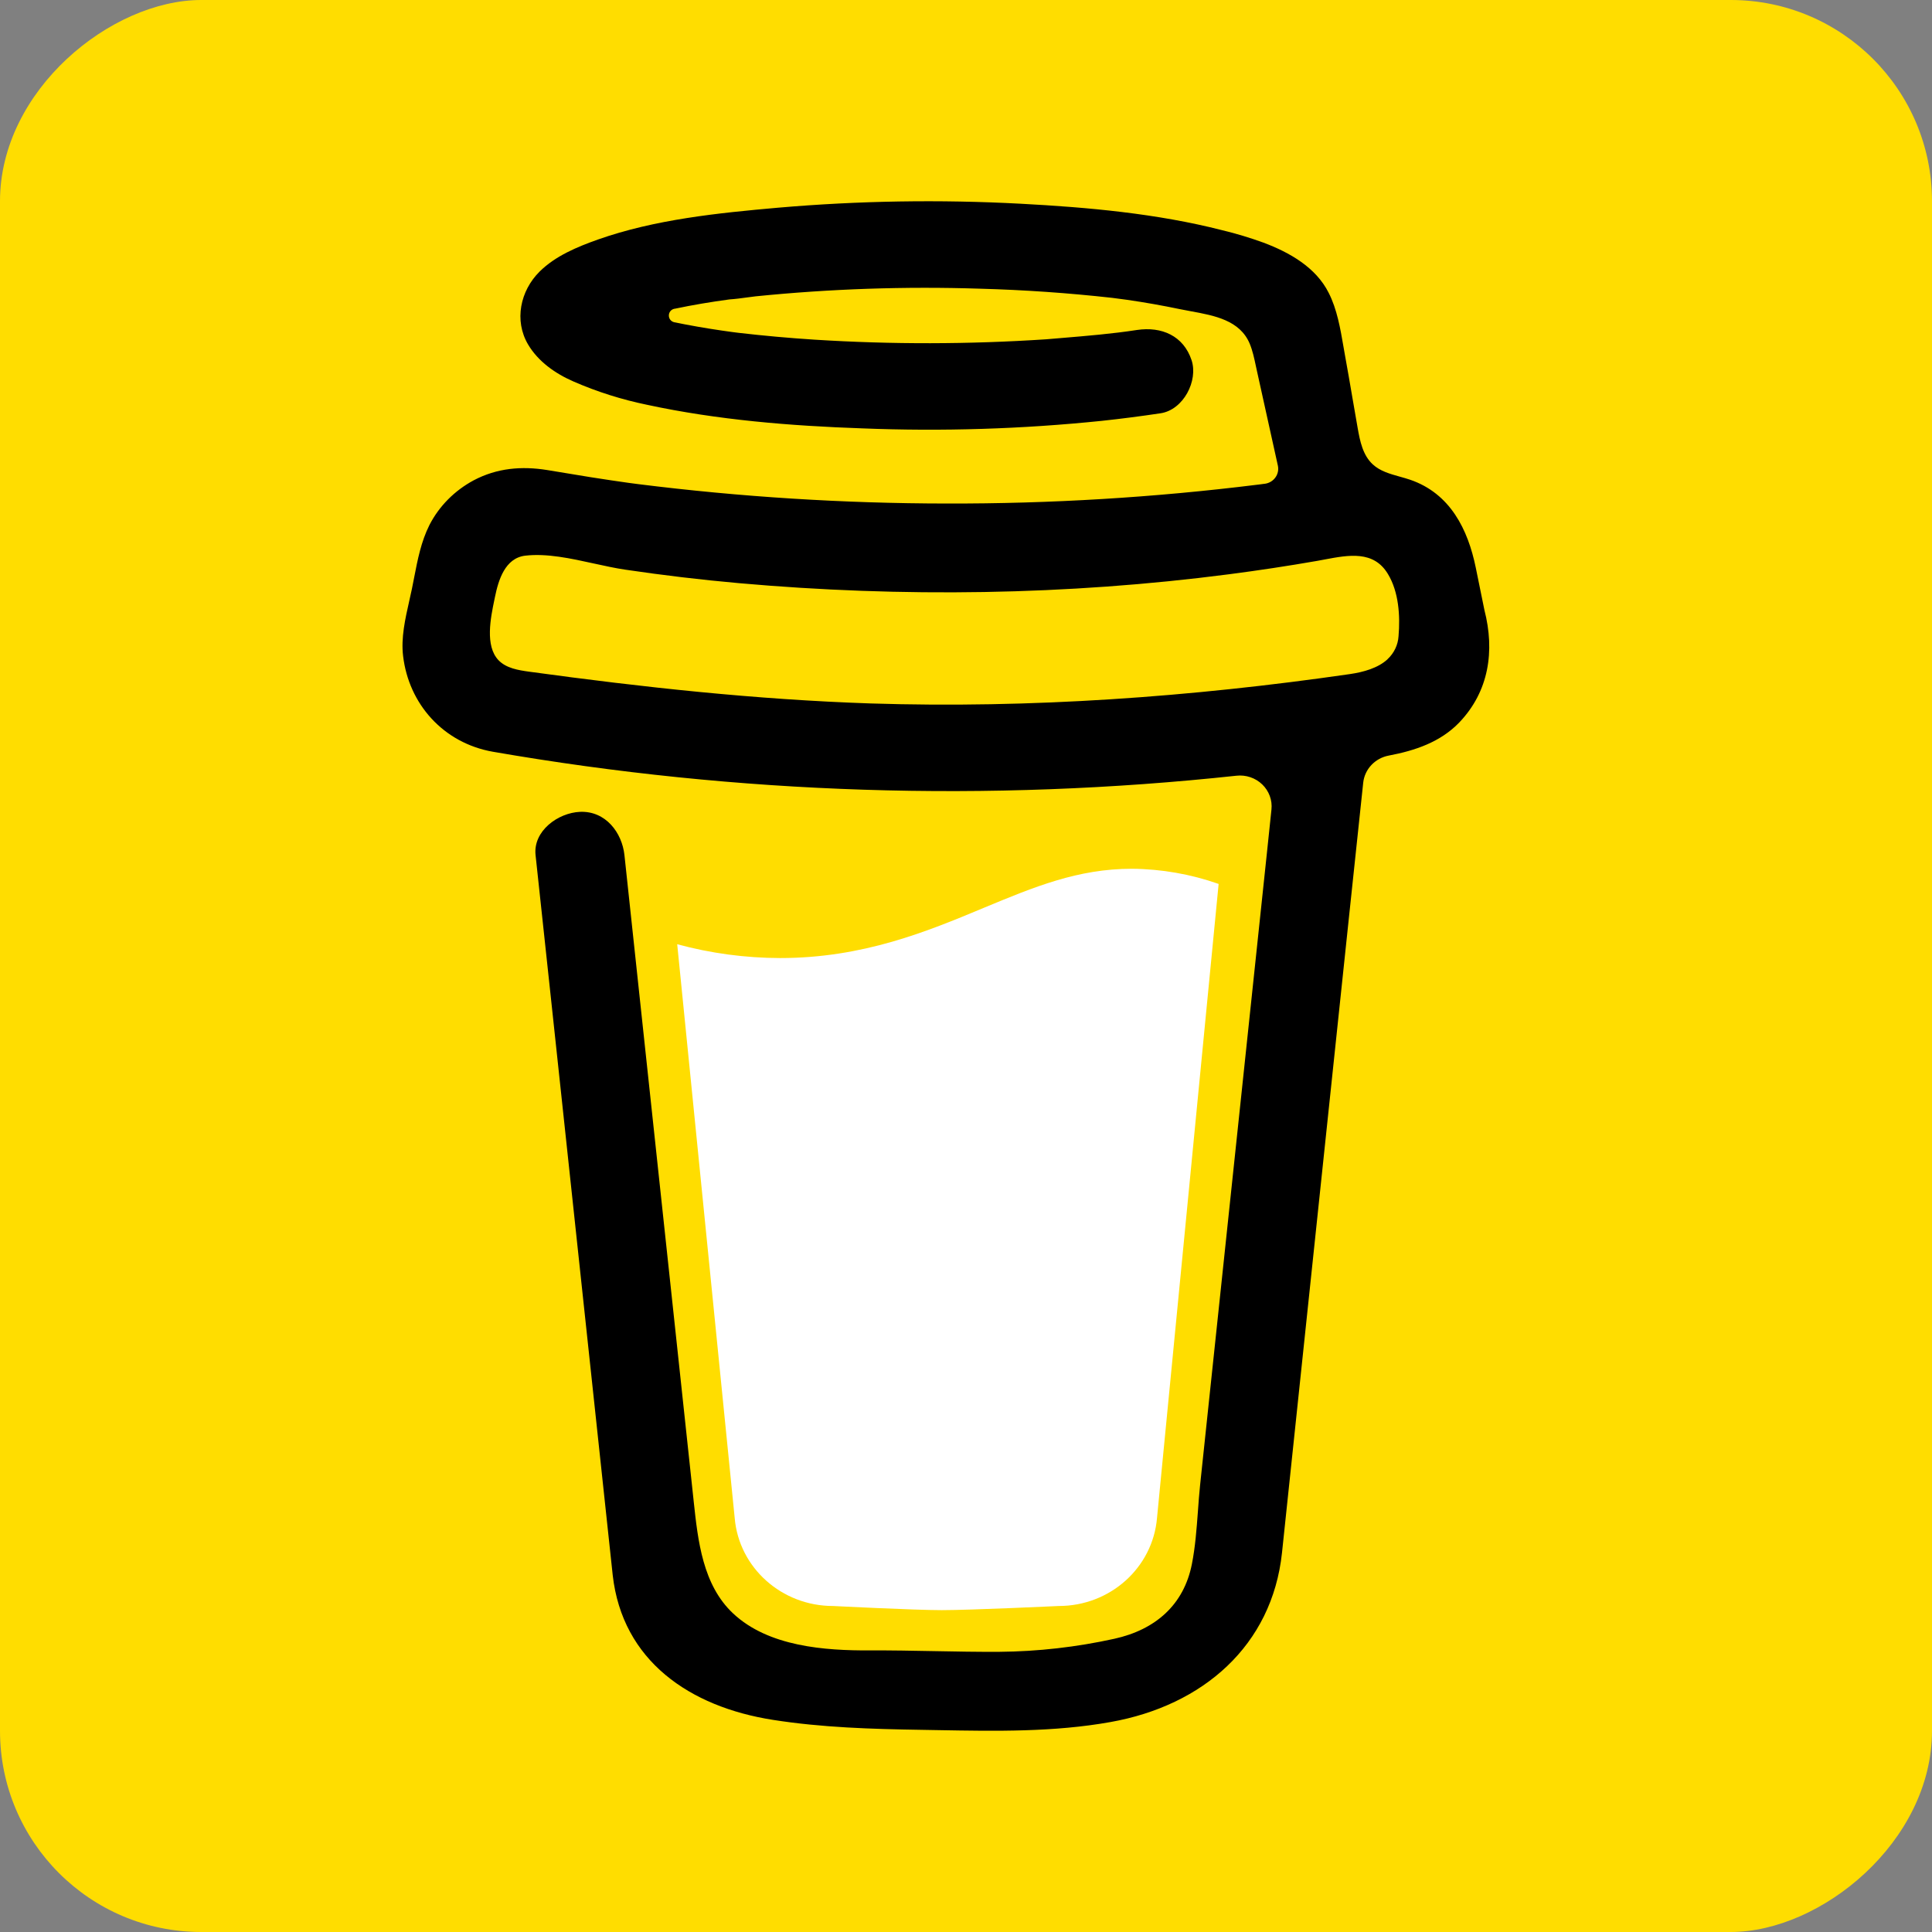 <svg width="96" height="96" viewBox="0 0 96 96" fill="none" xmlns="http://www.w3.org/2000/svg">
<rect x="0" y="0" width="96" height="96" fill="#808080" stroke="none"/>
<rect y="96" width="96" height="96" rx="10" transform="rotate(-90 0 96)" fill="#FFDD00"/>
<path fill-rule="evenodd" clip-rule="evenodd" d="M73.33 28.205L73.76 30.314C74.284 32.347 73.987 34.358 72.506 35.904C71.571 36.873 70.317 37.297 69.008 37.544C68.675 37.606 68.372 37.771 68.143 38.014C67.914 38.257 67.772 38.565 67.737 38.893L67.037 45.502C66.588 49.765 66.139 54.028 65.689 58.291C65.025 64.578 64.362 70.865 63.702 77.153C63.21 81.774 59.768 84.751 55.182 85.567C52.365 86.072 49.478 86.02 46.609 85.969C46.327 85.963 46.045 85.958 45.763 85.954C43.307 85.916 40.828 85.84 38.412 85.46C34.269 84.814 30.924 82.521 30.445 78.265L27.355 49.41L26.612 42.49C26.482 41.29 27.726 40.388 28.82 40.34C30.097 40.286 30.908 41.376 31.028 42.487L32.077 52.285L34.458 74.493C34.463 74.538 34.468 74.583 34.472 74.627C34.68 76.556 34.916 78.754 36.428 80.171C38.184 81.818 40.975 82.021 43.252 82.008C44.303 82.003 45.354 82.023 46.404 82.043C47.487 82.064 48.57 82.084 49.655 82.078C51.58 82.062 53.495 81.843 55.374 81.429C57.423 80.976 58.826 79.737 59.224 77.72C59.394 76.859 59.459 75.974 59.524 75.093C59.555 74.661 59.587 74.23 59.631 73.803L62.947 42.43L63.178 40.223C63.202 39.995 63.174 39.766 63.094 39.55C63.015 39.334 62.887 39.139 62.72 38.978C62.553 38.817 62.351 38.694 62.128 38.619C61.906 38.544 61.669 38.519 61.435 38.545C49.126 39.871 36.684 39.47 24.492 37.354C22.026 36.92 20.313 34.982 20.03 32.598C19.92 31.694 20.134 30.752 20.338 29.849C20.383 29.648 20.428 29.45 20.469 29.254C20.507 29.068 20.543 28.883 20.579 28.697C20.752 27.805 20.924 26.915 21.339 26.087C21.821 25.146 22.593 24.374 23.537 23.867C24.694 23.256 25.915 23.151 27.195 23.357C27.579 23.418 27.963 23.482 28.348 23.547C29.018 23.658 29.689 23.77 30.364 23.867C30.486 23.884 30.616 23.903 30.752 23.923C31.065 23.969 31.404 24.019 31.722 24.057C36.797 24.693 41.909 25.015 47.026 25.02C52.191 25.033 57.351 24.721 62.474 24.085C62.516 24.08 62.558 24.075 62.6 24.07C62.68 24.06 62.76 24.05 62.839 24.038H62.849C62.954 24.024 63.054 23.989 63.145 23.935C63.235 23.881 63.313 23.81 63.374 23.725C63.435 23.641 63.477 23.545 63.498 23.444C63.519 23.343 63.519 23.239 63.497 23.139L62.458 18.439C62.439 18.354 62.42 18.267 62.402 18.181C62.323 17.808 62.242 17.426 62.096 17.074C61.608 15.912 60.338 15.679 59.181 15.467C58.987 15.432 58.795 15.397 58.611 15.358C57.748 15.178 56.882 15.025 56.012 14.899L55.27 14.801C53.088 14.557 50.896 14.405 48.7 14.345C44.977 14.224 41.248 14.351 37.542 14.725C37.401 14.741 37.259 14.761 37.118 14.78C36.831 14.819 36.544 14.858 36.259 14.877H36.252C35.337 15 34.425 15.152 33.523 15.342H33.507C33.145 15.428 33.145 15.928 33.507 16.014C34.288 16.172 35.074 16.311 35.865 16.425C35.941 16.436 36.022 16.447 36.106 16.459C36.301 16.487 36.509 16.517 36.705 16.539C37.958 16.684 39.215 16.797 40.474 16.878C44.31 17.119 48.157 17.112 51.99 16.859C52.256 16.836 52.53 16.813 52.81 16.79C53.983 16.692 55.267 16.586 56.491 16.397C57.719 16.213 58.804 16.682 59.208 17.895C59.546 18.911 58.81 20.365 57.664 20.536C56.693 20.681 55.719 20.808 54.745 20.912C50.795 21.318 46.825 21.444 42.858 21.286C39.281 21.163 35.653 20.868 32.152 20.114C30.895 19.855 29.667 19.468 28.494 18.955C27.592 18.563 26.742 17.964 26.241 17.119C25.537 15.928 25.85 14.446 26.817 13.49C27.605 12.714 28.674 12.27 29.709 11.903C32.543 10.902 35.686 10.583 38.666 10.32C42.673 9.974 46.7 9.909 50.717 10.123C54.062 10.301 57.481 10.608 60.738 11.441C61.429 11.607 62.11 11.813 62.777 12.055C64.077 12.543 65.386 13.284 66.021 14.55C66.435 15.359 66.602 16.326 66.758 17.236C66.784 17.384 66.809 17.531 66.835 17.676C66.964 18.379 67.084 19.084 67.205 19.788C67.289 20.28 67.374 20.772 67.461 21.264C67.575 21.916 67.718 22.622 68.213 23.075C68.574 23.41 69.066 23.548 69.557 23.685C69.73 23.733 69.903 23.782 70.069 23.838C72.066 24.523 72.942 26.312 73.33 28.205ZM67.063 33.497C67.763 33.396 68.474 33.193 68.946 32.759H68.942C69.27 32.457 69.467 32.045 69.493 31.607C69.578 30.603 69.506 29.412 68.965 28.522C68.259 27.343 67.017 27.576 65.825 27.8C65.699 27.824 65.573 27.848 65.448 27.87C63.995 28.123 62.533 28.345 61.067 28.535C53.023 29.58 44.809 29.694 36.731 28.978C34.839 28.81 32.953 28.585 31.074 28.307C30.575 28.234 30.049 28.118 29.513 28.001C28.369 27.749 27.177 27.487 26.104 27.61C25.091 27.727 24.765 28.832 24.596 29.656C24.587 29.698 24.578 29.741 24.569 29.786C24.379 30.697 24.089 32.094 24.772 32.807C25.153 33.203 25.749 33.301 26.302 33.377C31.937 34.149 37.568 34.764 43.261 34.954C51.215 35.207 59.194 34.634 67.063 33.497Z" fill="black"/>
<path d="M48.886 45.109C46.079 46.281 42.893 47.605 38.76 47.605C37.033 47.601 35.314 47.37 33.65 46.918L36.507 75.431C36.718 77.901 38.842 79.801 41.392 79.801C41.392 79.801 45.44 80.007 46.792 80.007C48.248 80.007 52.609 79.801 52.609 79.801C55.159 79.801 57.279 77.901 57.491 75.431L60.553 43.922C59.171 43.436 57.716 43.181 56.247 43.168C53.557 43.168 51.391 44.068 48.886 45.109Z" fill="white"/>
</svg>
